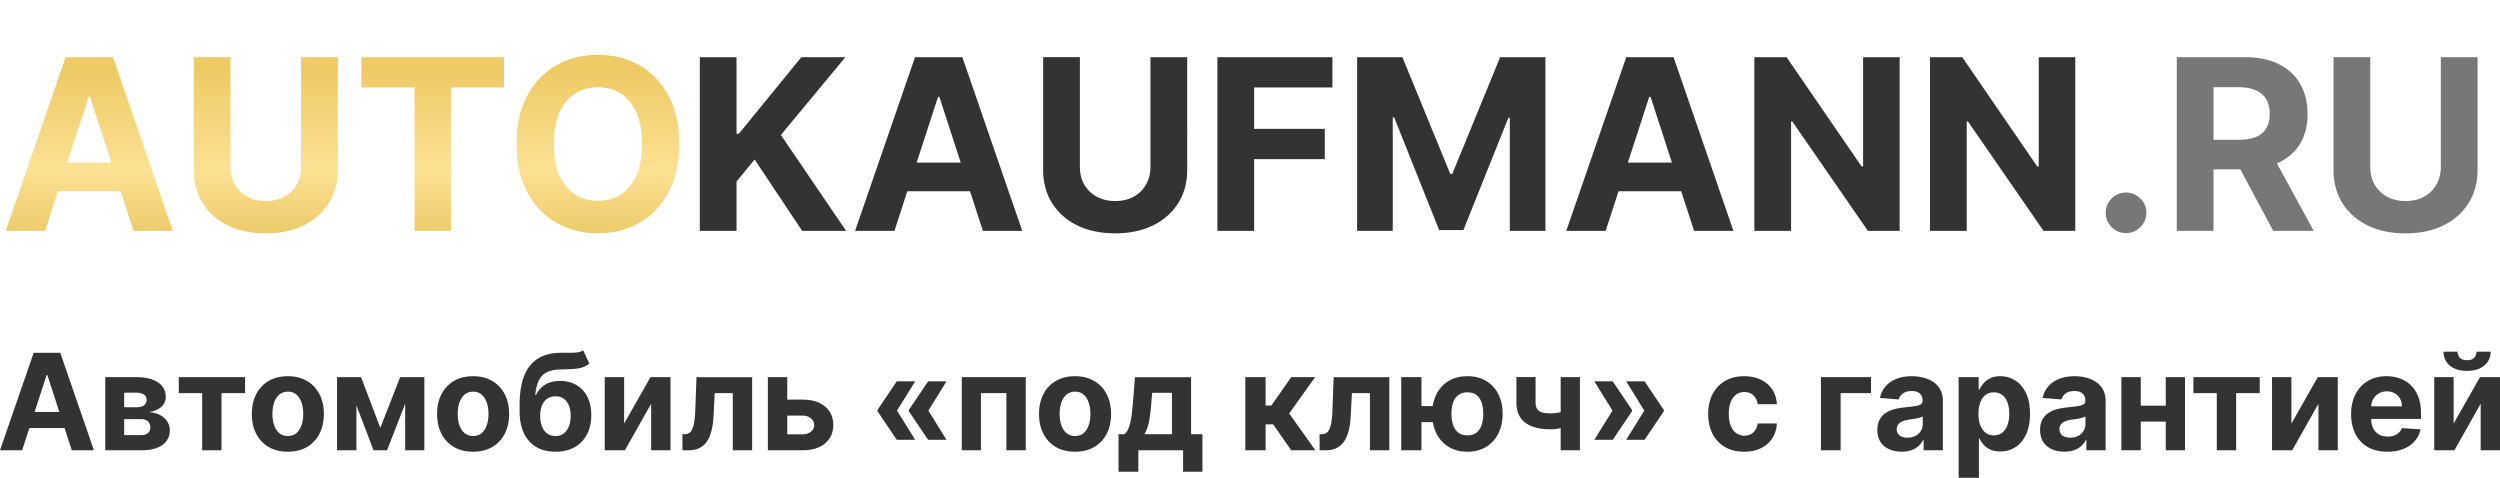 <svg width="314" height="60" fill="none" xmlns="http://www.w3.org/2000/svg"><path d="M2.777 56.556H0l4.23-12.245h3.34l4.225 12.245H9.018l-3.07-9.447h-.095l-3.076 9.447zm-.174-4.813h6.559v2.02H2.603v-2.02zm10.619 4.813v-9.184h3.92c1.133 0 2.029.215 2.687.646.658.43.987 1.042.987 1.835 0 .499-.185.913-.556 1.244-.371.331-.886.554-1.544.67.55.04 1.02.165 1.406.377.391.207.688.476.892.807.207.33.311.697.311 1.1 0 .522-.14.97-.419 1.345-.275.375-.68.662-1.215.861-.53.2-1.179.3-1.945.3h-4.524zm2.376-1.907h2.148c.356 0 .633-.084.832-.251.204-.172.305-.405.305-.7 0-.327-.101-.584-.305-.771-.2-.188-.476-.281-.832-.281h-2.148v2.003zm0-3.498h1.598c.255 0 .473-.036.652-.108a.913.913 0 00.419-.322.83.83 0 00.15-.497.766.766 0 00-.341-.663c-.228-.16-.539-.24-.934-.24h-1.544v1.83zm6.855-1.776v-2.003h8.33v2.003h-2.962v7.181h-2.43v-7.18h-2.938zm13.7 7.36c-.93 0-1.734-.197-2.412-.591a4.052 4.052 0 01-1.562-1.663c-.367-.713-.55-1.54-.55-2.481 0-.949.183-1.778.55-2.487a4.004 4.004 0 011.562-1.663c.678-.398 1.482-.597 2.412-.597.93 0 1.731.199 2.405.597.678.395 1.201.95 1.568 1.663.367.71.55 1.538.55 2.487 0 .94-.183 1.768-.55 2.481a4.04 4.04 0 01-1.568 1.663c-.674.394-1.476.591-2.405.591zm.011-1.973c.423 0 .776-.12 1.06-.358.283-.244.497-.574.64-.993.148-.419.222-.895.222-1.429s-.074-1.01-.222-1.429c-.143-.418-.357-.75-.64-.992-.283-.244-.637-.365-1.06-.365-.426 0-.785.121-1.077.364-.287.244-.504.575-.652.993a4.391 4.391 0 00-.215 1.43c0 .533.072 1.01.215 1.428.148.419.365.75.652.993.292.239.65.358 1.077.358zm11.604-1.022l2.49-6.368h1.938l-3.584 9.184h-1.694l-3.5-9.184h1.932l2.418 6.368zm-2.998-6.368v9.184h-2.436v-9.184h2.436zm6.122 9.184v-9.184h2.406v9.184h-2.406zm8.53.179c-.93 0-1.733-.197-2.411-.591a4.052 4.052 0 01-1.562-1.663c-.367-.713-.55-1.54-.55-2.481 0-.949.183-1.778.55-2.487a4.004 4.004 0 011.562-1.663c.678-.398 1.482-.597 2.411-.597.93 0 1.732.199 2.406.597.678.395 1.201.95 1.568 1.663.367.71.55 1.538.55 2.487 0 .94-.183 1.768-.55 2.481a4.04 4.04 0 01-1.568 1.663c-.674.394-1.476.591-2.406.591zm.012-1.973c.423 0 .776-.12 1.06-.358.283-.244.496-.574.64-.993.148-.419.221-.895.221-1.429s-.073-1.01-.221-1.429c-.144-.418-.357-.75-.64-.992-.284-.244-.637-.365-1.06-.365-.426 0-.785.121-1.077.364-.287.244-.504.575-.652.993a4.391 4.391 0 00-.215 1.43c0 .533.071 1.01.215 1.428.148.419.365.75.652.993.291.239.65.358 1.077.358zM73.246 44l.778 1.662a2.62 2.62 0 01-.862.479c-.315.1-.692.165-1.13.197-.435.032-.966.054-1.593.066-.71.008-1.288.121-1.735.34a2.19 2.19 0 00-1.017 1.035c-.232.466-.383 1.076-.455 1.83h.09a3.08 3.08 0 011.16-1.304c.503-.307 1.124-.46 1.862-.46.782 0 1.466.17 2.052.514a3.5 3.5 0 011.377 1.477c.327.641.49 1.41.49 2.308 0 .932-.183 1.743-.55 2.433a3.882 3.882 0 01-1.55 1.596c-.67.375-1.468.562-2.394.562-.93 0-1.731-.195-2.405-.585-.67-.391-1.19-.967-1.556-1.728-.363-.762-.545-1.698-.545-2.81v-.754c0-2.212.431-3.852 1.293-4.92.862-1.069 2.128-1.611 3.8-1.627.455-.008.866-.01 1.233-.006a6.32 6.32 0 00.963-.054c.28-.04.51-.123.694-.251zm-3.465 10.762c.391 0 .726-.101 1.006-.305.283-.203.5-.494.652-.873.156-.378.233-.83.233-1.357 0-.522-.078-.964-.233-1.327-.152-.367-.37-.646-.652-.837-.284-.192-.623-.287-1.018-.287-.295 0-.56.054-.796.161a1.628 1.628 0 00-.604.479 2.29 2.29 0 00-.383.77c-.088.304-.132.65-.132 1.041 0 .786.17 1.405.509 1.86.343.45.816.675 1.418.675zm8.61-1.566l3.31-5.824h2.513v9.184h-2.43v-5.841l-3.297 5.841h-2.531v-9.184h2.435v5.824zm7.328 3.36l-.012-2.02h.305a.98.98 0 00.557-.156c.16-.108.29-.281.395-.52.103-.24.185-.557.245-.951.06-.399.1-.89.12-1.471l.15-4.066h6.989v9.184h-2.43v-7.18H89.77l-.143 2.803c-.036.77-.13 1.431-.282 1.985-.147.554-.353 1.009-.616 1.364-.263.35-.58.61-.951.777-.372.167-.802.251-1.293.251h-.766zm12.323-6.362h2.747c1.217 0 2.166.291 2.848.873.683.578 1.024 1.352 1.024 2.32 0 .63-.154 1.184-.461 1.662-.307.475-.75.845-1.329 1.112-.578.264-1.272.395-2.082.395h-4.345v-9.184h2.436v7.181h1.909c.427 0 .778-.108 1.053-.323a1.02 1.02 0 00.419-.825 1.082 1.082 0 00-.419-.867c-.275-.227-.626-.34-1.053-.34h-2.747v-2.004zm16.901 5.046h-2.31l-2.417-3.587v-.12h2.429l2.298 3.708zm0-7.342l-2.298 3.707h-2.429v-.12l2.417-3.587h2.31zm3.938 7.343h-2.31l-2.418-3.588v-.12h2.43l2.298 3.708zm0-7.343l-2.298 3.707h-2.43v-.12l2.418-3.587h2.31zm1.919 8.658v-9.184h8.037v9.184h-2.435v-7.18h-3.196v7.18H120.8zm14.225.179c-.93 0-1.733-.197-2.412-.591a4.054 4.054 0 01-1.562-1.663c-.367-.713-.55-1.54-.55-2.481 0-.949.183-1.778.55-2.487a4.005 4.005 0 011.562-1.663c.679-.398 1.482-.597 2.412-.597.93 0 1.731.199 2.406.597a4 4 0 011.568 1.663c.367.71.55 1.538.55 2.487 0 .94-.183 1.768-.55 2.481a4.048 4.048 0 01-1.568 1.663c-.675.394-1.476.591-2.406.591zm.012-1.973c.423 0 .776-.12 1.059-.358.283-.244.497-.574.64-.993.148-.419.222-.895.222-1.429s-.074-1.01-.222-1.429c-.143-.418-.357-.75-.64-.992-.283-.244-.636-.365-1.059-.365-.427 0-.786.121-1.077.364-.287.244-.505.575-.653.993a4.408 4.408 0 00-.215 1.43c0 .533.072 1.01.215 1.428.148.419.366.75.653.993.291.239.65.358 1.077.358zm5.452 4.485v-4.712h.706c.203-.127.367-.33.49-.61.128-.279.232-.608.312-.986.083-.379.147-.788.191-1.226.048-.442.09-.889.126-1.34l.239-3h7.05v7.162h1.424v4.712h-2.43v-2.69h-5.619v2.69h-2.489zm3.243-4.712h3.465v-5.202h-2.478l-.095 1.04a22.56 22.56 0 01-.293 2.5c-.128.682-.328 1.236-.599 1.662zm12.681 2.021v-9.184h2.549v3.564h.718l2.502-3.564h2.992l-3.25 4.556 3.286 4.628h-3.028l-2.268-3.258h-.952v3.258h-2.549zm9.335 0l-.012-2.02h.306a.98.98 0 00.556-.156c.16-.108.291-.281.395-.52.104-.24.186-.557.245-.951.06-.399.1-.89.12-1.471l.15-4.066h6.989v9.184h-2.429v-7.18H169.8l-.144 2.803c-.036.77-.13 1.431-.281 1.985-.148.554-.353 1.009-.617 1.364-.263.35-.58.61-.951.777-.371.167-.802.251-1.293.251h-.766zm15.806-5.554v2.02h-4.985v-2.02h4.985zm-3.016-3.63v9.184h-2.543v-9.184h2.543zm5.769 9.363c-.91 0-1.695-.203-2.358-.61a4.074 4.074 0 01-1.532-1.685c-.355-.718-.532-1.541-.532-2.47 0-.929.177-1.748.532-2.457a4.01 4.01 0 011.532-1.663c.663-.398 1.448-.597 2.358-.597.914 0 1.7.199 2.358.597a3.97 3.97 0 011.526 1.663c.359.71.538 1.528.538 2.457 0 .929-.179 1.752-.538 2.47a4.034 4.034 0 01-1.526 1.686c-.658.406-1.444.61-2.358.61zm0-2.056c.475 0 .858-.116 1.149-.347.291-.235.505-.556.64-.963a4.44 4.44 0 00.204-1.399 4.33 4.33 0 00-.204-1.387c-.135-.407-.349-.725-.64-.957-.291-.23-.674-.346-1.149-.346-.471 0-.854.115-1.149.346-.295.227-.513.542-.652.945-.136.403-.204.869-.204 1.4 0 .525.068.992.204 1.398.139.407.357.728.652.963.295.231.678.347 1.149.347zm14.132-7.307v9.184h-2.418v-9.184h2.418zm-1.179 4.03v2.01a5.09 5.09 0 01-.73.25 8.8 8.8 0 01-.916.185 6.058 6.058 0 01-.897.072c-1.321 0-2.36-.27-3.118-.813-.758-.546-1.137-1.417-1.137-2.613V47.36h2.406v3.133c0 .355.059.636.179.843.124.208.319.357.587.449.271.087.632.131 1.083.131.419 0 .83-.044 1.232-.131.403-.088.84-.215 1.311-.383zm2.991 3.838l2.298-3.706h2.429v.12l-2.417 3.587h-2.31zm0-7.342h2.31l2.417 3.588v.12h-2.429l-2.298-3.708zm3.997 7.343l2.298-3.707h2.43v.12l-2.418 3.587h-2.31zm0-7.343h2.31l2.418 3.588v.12h-2.43l-2.298-3.708zm14.822 8.837c-.942 0-1.752-.199-2.43-.597a4.045 4.045 0 01-1.556-1.675c-.359-.713-.538-1.534-.538-2.463 0-.94.181-1.766.544-2.475a4.045 4.045 0 011.562-1.669c.674-.402 1.476-.603 2.406-.603.802 0 1.504.145 2.106.436.603.291 1.079.7 1.431 1.226.351.526.544 1.144.58 1.853h-2.406c-.068-.458-.247-.827-.538-1.106-.288-.283-.665-.424-1.131-.424-.395 0-.74.107-1.036.322-.291.212-.518.52-.682.927-.163.407-.245.9-.245 1.477 0 .586.08 1.084.239 1.495.164.41.393.723.688.939.296.215.641.322 1.036.322.291 0 .552-.06.784-.179.235-.12.428-.293.58-.52.156-.231.257-.508.305-.831h2.406c-.04.701-.231 1.32-.574 1.853-.34.53-.808.945-1.407 1.244-.598.299-1.306.448-2.124.448zm15.933-9.363v2.003h-3.818v7.181h-2.478v-9.184h6.296zm3.846 9.358c-.586 0-1.109-.102-1.568-.305a2.532 2.532 0 01-1.089-.915c-.263-.407-.395-.913-.395-1.519 0-.51.094-.939.282-1.285.187-.347.442-.626.766-.838.323-.21.69-.37 1.101-.478a8.4 8.4 0 011.304-.227c.535-.056.966-.108 1.293-.155.327-.052.564-.128.712-.228a.498.498 0 00.221-.442v-.036c0-.379-.119-.672-.359-.879-.235-.207-.57-.31-1.005-.31-.459 0-.824.1-1.095.304-.271.2-.451.45-.539.753l-2.358-.19c.12-.559.356-1.041.707-1.448.351-.41.804-.725 1.358-.945.559-.223 1.205-.334 1.939-.334.511 0 .999.06 1.466.179.471.12.888.305 1.251.556.367.251.656.574.868.969.211.39.317.859.317 1.405v6.194h-2.418v-1.273h-.072c-.147.286-.345.54-.592.759a2.754 2.754 0 01-.892.508c-.347.12-.748.18-1.203.18zm.73-1.758c.375 0 .707-.074.994-.222.287-.151.512-.354.676-.61.164-.255.245-.544.245-.867V52.3c-.079.052-.189.1-.329.144a5.93 5.93 0 01-.461.113c-.171.032-.343.062-.514.09l-.467.066c-.299.043-.56.113-.784.209a1.26 1.26 0 00-.521.388.95.95 0 00-.185.598c0 .347.126.612.377.796.255.179.578.269.969.269zM246.004 60V47.372h2.513v1.543h.114a3.38 3.38 0 01.484-.754c.216-.259.495-.474.838-.645.347-.176.778-.263 1.293-.263.67 0 1.288.175 1.855.526.566.347 1.019.87 1.358 1.572.339.698.509 1.573.509 2.625 0 1.025-.166 1.89-.497 2.595-.327.702-.774 1.234-1.34 1.596a3.444 3.444 0 01-1.891.538c-.495 0-.916-.081-1.263-.245a2.619 2.619 0 01-.844-.616 3.115 3.115 0 01-.502-.759h-.078V60h-2.549zm2.495-8.036c0 .546.076 1.023.227 1.43.152.406.371.723.659.95.287.223.636.335 1.047.335.415 0 .766-.114 1.053-.341.287-.231.505-.55.652-.957.152-.41.228-.883.228-1.417 0-.53-.074-.996-.222-1.399-.147-.403-.365-.718-.652-.945-.287-.227-.64-.34-1.059-.34-.415 0-.766.11-1.053.328-.284.22-.501.53-.653.933-.151.403-.227.877-.227 1.423zm10.79 4.766c-.587 0-1.109-.102-1.568-.305a2.52 2.52 0 01-1.089-.915c-.264-.407-.395-.913-.395-1.519 0-.51.093-.939.281-1.285a2.28 2.28 0 01.766-.838c.323-.21.69-.37 1.101-.478.415-.108.85-.183 1.305-.227.534-.056.965-.108 1.292-.155.327-.052.565-.128.712-.228a.499.499 0 00.222-.442v-.036c0-.379-.12-.672-.359-.879-.236-.207-.571-.31-1.006-.31-.458 0-.823.1-1.095.304a1.4 1.4 0 00-.538.753l-2.358-.19c.12-.559.355-1.041.706-1.448.351-.41.804-.725 1.358-.945.559-.223 1.205-.334 1.939-.334.511 0 1 .06 1.466.179.471.12.888.305 1.251.556.367.251.656.574.868.969.211.39.317.859.317 1.405v6.194h-2.418v-1.273h-.071a2.59 2.59 0 01-.593.759 2.738 2.738 0 01-.891.508c-.348.12-.749.18-1.203.18zm.73-1.758c.375 0 .706-.074.993-.222.287-.151.513-.354.676-.61.164-.255.246-.544.246-.867V52.3c-.08.052-.19.1-.329.144-.136.04-.29.077-.461.113-.172.032-.343.062-.515.09l-.467.066c-.299.043-.56.113-.784.209a1.25 1.25 0 00-.52.388.945.945 0 00-.186.598c0 .347.126.612.377.796.256.179.579.269.97.269zm12.821-4.024v2.003h-4.799v-2.003h4.799zm-3.962-3.576v9.184h-2.435v-9.184h2.435zm5.56 0v9.184h-2.418v-9.184h2.418zm1.055 2.003v-2.003h8.33v2.003h-2.962v7.181h-2.43v-7.18h-2.938zm12.311 3.821l3.309-5.824h2.513v9.184h-2.429v-5.841l-3.297 5.841h-2.532v-9.184h2.436v5.824zm12.055 3.539c-.945 0-1.759-.19-2.441-.574a3.928 3.928 0 01-1.568-1.638c-.367-.71-.551-1.548-.551-2.517 0-.945.184-1.774.551-2.487a4.063 4.063 0 011.55-1.669c.67-.398 1.456-.597 2.357-.597.607 0 1.171.097 1.694.293.527.19.985.48 1.376.867.395.386.703.873.922 1.458.219.582.329 1.264.329 2.045v.7h-7.762v-1.579h5.362c0-.366-.079-.691-.239-.974a1.718 1.718 0 00-.664-.664 1.9 1.9 0 00-.976-.245c-.387 0-.73.09-1.029.269a1.885 1.885 0 00-.694.712 1.993 1.993 0 00-.257.986v1.5c0 .455.083.848.251 1.179.171.33.413.586.724.765.311.18.68.27 1.107.27.283 0 .543-.04.778-.12a1.546 1.546 0 00.987-.945l2.358.155a3.21 3.21 0 01-.736 1.483c-.367.419-.842.745-1.424.98-.579.232-1.247.347-2.005.347zm8.318-3.539l3.31-5.824H314v9.184h-2.43v-5.841l-3.297 5.841h-2.531v-9.184h2.435v5.824zm2.873-9.029h1.777c-.004.726-.273 1.31-.808 1.752-.53.443-1.249.664-2.154.664-.91 0-1.63-.221-2.16-.664-.531-.442-.796-1.026-.796-1.752h1.765c-.004.276.084.523.263.742.184.22.493.329.928.329.423 0 .726-.108.909-.323.184-.215.276-.465.276-.748zM87.896 29V7.182h4.613v9.62h.288l7.851-9.62h5.53l-8.097 9.769L106.273 29h-5.518l-5.977-8.97-2.269 2.77V29h-4.613zm24.445 0h-4.944l7.532-21.818h5.945L128.395 29h-4.943l-5.465-16.832h-.171L112.341 29zm-.309-8.576h11.676v3.6h-11.676v-3.6zm32.466-13.242h4.613V21.35c0 1.59-.38 2.983-1.14 4.176-.753 1.193-1.808 2.124-3.164 2.791-1.357.66-2.937.99-4.741.99-1.811 0-3.395-.33-4.751-.99-1.357-.667-2.412-1.598-3.164-2.791-.753-1.193-1.13-2.585-1.13-4.176V7.18h4.613v13.776c0 .83.181 1.57.544 2.216a3.956 3.956 0 001.555 1.523c.668.37 1.445.554 2.333.554.895 0 1.673-.185 2.333-.554a3.885 3.885 0 001.545-1.523c.369-.647.554-1.385.554-2.216V7.182zM152.906 29V7.182h14.446v3.803h-9.833v5.199h8.874v3.803h-8.874V29h-4.613zm17.549-21.818h5.689l6.008 14.659h.256l6.009-14.66h5.688V29h-4.474V14.799h-.181l-5.646 14.095h-3.047l-5.647-14.148h-.181V29h-4.474V7.182zM201.667 29h-4.943l7.532-21.818h5.944L217.721 29h-4.943l-5.465-16.832h-.17L201.667 29zm-.309-8.576h11.676v3.6h-11.676v-3.6zm37.239-13.242V29h-3.985l-9.492-13.732h-.16V29h-4.613V7.182h4.049l9.417 13.721h.192V7.182h4.592zm22.06 0V29h-3.984l-9.492-13.732h-.16V29h-4.613V7.182h4.048l9.418 13.721h.192V7.182h4.591z" fill="#333"/><path d="M267.036 29.277a2.488 2.488 0 01-1.811-.746 2.49 2.49 0 01-.746-1.81c0-.697.249-1.293.746-1.79a2.488 2.488 0 011.811-.746c.682 0 1.278.248 1.79.745.511.498.767 1.094.767 1.79 0 .469-.121.899-.362 1.29a2.765 2.765 0 01-.927.926 2.445 2.445 0 01-1.268.341zm6.368-.277V7.182h8.608c1.648 0 3.054.295 4.219.884 1.172.582 2.063 1.41 2.674 2.482.618 1.066.927 2.32.927 3.76 0 1.45-.313 2.696-.938 3.74-.625 1.037-1.53 1.833-2.716 2.387-1.179.554-2.607.83-4.283.83h-5.764v-3.707h5.018c.881 0 1.612-.12 2.195-.362.582-.242 1.015-.604 1.299-1.087.292-.483.437-1.083.437-1.8 0-.724-.145-1.335-.437-1.832-.284-.498-.72-.874-1.31-1.13-.582-.262-1.317-.394-2.205-.394h-3.111V29h-4.613zm11.783-9.929L290.609 29h-5.092l-5.305-9.929h4.975zm21.381-11.89h4.613v14.17c0 1.59-.38 2.983-1.14 4.176-.753 1.193-1.807 2.124-3.164 2.791-1.356.66-2.937.99-4.741.99-1.811 0-3.395-.33-4.751-.99-1.357-.667-2.411-1.598-3.164-2.791-.753-1.193-1.129-2.585-1.129-4.176V7.18h4.613v13.776c0 .83.181 1.57.543 2.216a3.963 3.963 0 001.555 1.523c.668.37 1.446.554 2.333.554.895 0 1.673-.185 2.333-.554a3.885 3.885 0 001.545-1.523c.37-.647.554-1.385.554-2.216V7.182z" fill="#777"/><path d="M5.657 29H.714L8.246 7.182h5.944L21.712 29h-4.944l-5.465-16.832h-.17L5.657 29zm-.309-8.576h11.676v3.6H5.348v-3.6zM37.814 7.182h4.613V21.35c0 1.59-.38 2.983-1.14 4.176-.753 1.193-1.807 2.124-3.164 2.791-1.356.66-2.937.99-4.74.99-1.812 0-3.395-.33-4.752-.99-1.357-.667-2.411-1.598-3.164-2.791-.753-1.193-1.13-2.585-1.13-4.176V7.18h4.614v13.776c0 .83.18 1.57.543 2.216.37.646.888 1.154 1.555 1.523.668.37 1.446.554 2.334.554.894 0 1.672-.185 2.333-.554a3.888 3.888 0 001.544-1.523c.37-.647.554-1.385.554-2.216V7.182zm7.578 3.803V7.182H63.31v3.803h-6.68V29h-4.559V10.985h-6.68zm39.923 7.106c0 2.38-.45 4.403-1.353 6.072-.895 1.67-2.116 2.944-3.665 3.825-1.54.873-3.274 1.31-5.198 1.31-1.94 0-3.68-.44-5.22-1.32-1.542-.881-2.76-2.156-3.655-3.825-.895-1.67-1.342-3.69-1.342-6.062 0-2.38.447-4.404 1.342-6.073.895-1.669 2.113-2.94 3.654-3.813 1.542-.881 3.282-1.321 5.22-1.321 1.925 0 3.658.44 5.2 1.32 1.548.874 2.77 2.145 3.664 3.814.902 1.67 1.353 3.694 1.353 6.073zm-4.677 0c0-1.541-.23-2.841-.692-3.9-.455-1.058-1.097-1.86-1.928-2.407-.831-.547-1.804-.82-2.92-.82-1.114 0-2.088.273-2.918.82-.832.547-1.478 1.35-1.94 2.408-.454 1.058-.681 2.358-.681 3.899s.227 2.84.682 3.9c.461 1.057 1.108 1.86 1.939 2.407.83.547 1.803.82 2.918.82 1.116 0 2.089-.273 2.92-.82.83-.547 1.473-1.35 1.928-2.408.462-1.058.692-2.358.692-3.9z" fill="url(#paint0_linear_9_1706)"/><defs><linearGradient id="paint0_linear_9_1706" x1="43.5" y1="0" x2="43.5" y2="36" gradientUnits="userSpaceOnUse"><stop stop-color="#F1D27A"/><stop offset=".24" stop-color="#EECA64"/><stop offset=".594" stop-color="#FCE194"/><stop offset=".948" stop-color="#E4BE51"/></linearGradient></defs></svg>